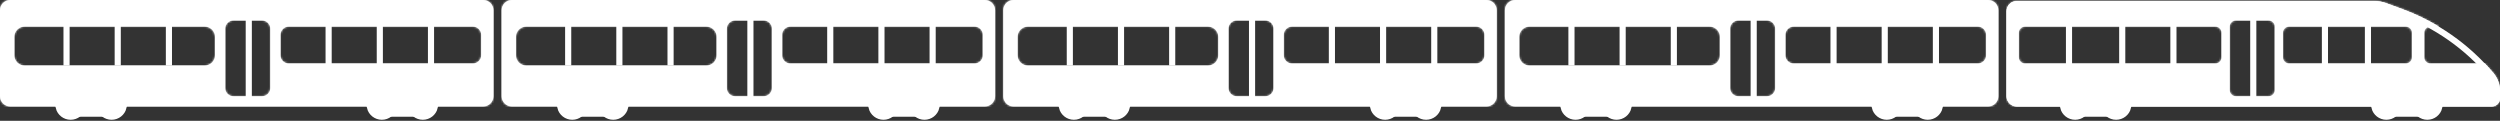 <svg width="1221" height="59" viewBox="0 0 1221 59" fill="none" xmlns="http://www.w3.org/2000/svg">
<rect x="0" y="0" width="1221" height="59" fill="#333333" stroke="none"/>
<path d="M985 2H1159.67C1161.37 2 1163.05 2.297 1164.64 2.878L1172.33 5.684C1189.55 11.967 1204.83 22.645 1216.64 36.658C1218.49 38.847 1219.5 41.619 1219.5 44.483V48C1219.5 49.381 1218.38 50.5 1217 50.5H985C983.067 50.5 981.5 48.933 981.5 47V5.5C981.5 3.567 983.067 2 985 2Z" stroke="white" stroke-width="3"/>
<mask id="path-2-inside-1_15_940" fill="white">
<path fill-rule="evenodd" clip-rule="evenodd" d="M980 5.5C980 2.739 982.239 0.5 985 0.5H1159.67C1161.54 0.5 1163.4 0.828 1165.16 1.469L1172.85 4.275C1179.23 6.605 1185.35 9.531 1191.14 13H1187C1185.34 13 1184 14.343 1184 16V28C1184 29.657 1185.34 31 1187 31H1213.59C1215.03 32.519 1216.43 34.083 1217.79 35.691C1219.86 38.151 1221 41.265 1221 44.483V48C1221 50.209 1219.21 52 1217 52H985C982.239 52 980 49.761 980 47V5.5ZM986 16C986 14.343 987.343 13 989 13H1082C1083.66 13 1085 14.343 1085 16V28C1085 29.657 1083.66 31 1082 31H989C987.343 31 986 29.657 986 28V16ZM1118 13C1116.34 13 1115 14.343 1115 16V28C1115 29.657 1116.34 31 1118 31H1175C1176.66 31 1178 29.657 1178 28V16C1178 14.343 1176.66 13 1175 13H1118ZM1089 13C1089 11.343 1090.34 10 1092 10H1108C1109.66 10 1111 11.343 1111 13V44C1111 45.657 1109.66 47 1108 47H1092C1090.34 47 1089 45.657 1089 44V13Z"/>
</mask>
<path fill-rule="evenodd" clip-rule="evenodd" d="M980 5.5C980 2.739 982.239 0.5 985 0.5H1159.67C1161.54 0.5 1163.4 0.828 1165.16 1.469L1172.85 4.275C1179.23 6.605 1185.35 9.531 1191.14 13H1187C1185.34 13 1184 14.343 1184 16V28C1184 29.657 1185.34 31 1187 31H1213.59C1215.03 32.519 1216.43 34.083 1217.79 35.691C1219.86 38.151 1221 41.265 1221 44.483V48C1221 50.209 1219.21 52 1217 52H985C982.239 52 980 49.761 980 47V5.5ZM986 16C986 14.343 987.343 13 989 13H1082C1083.66 13 1085 14.343 1085 16V28C1085 29.657 1083.66 31 1082 31H989C987.343 31 986 29.657 986 28V16ZM1118 13C1116.34 13 1115 14.343 1115 16V28C1115 29.657 1116.34 31 1118 31H1175C1176.66 31 1178 29.657 1178 28V16C1178 14.343 1176.66 13 1175 13H1118ZM1089 13C1089 11.343 1090.34 10 1092 10H1108C1109.66 10 1111 11.343 1111 13V44C1111 45.657 1109.66 47 1108 47H1092C1090.34 47 1089 45.657 1089 44V13Z" fill="white"/>
<path d="M1165.16 1.469L1166.18 -1.349L1166.18 -1.349L1165.16 1.469ZM1172.85 4.275L1171.82 7.094L1171.82 7.094L1172.85 4.275ZM1191.14 13V16H1201.97L1192.68 10.427L1191.14 13ZM1213.59 31L1215.77 28.934L1214.88 28H1213.59V31ZM1217.79 35.691L1215.49 37.624L1215.49 37.624L1217.79 35.691ZM985 -2.5C980.582 -2.5 977 1.082 977 5.5H983C983 4.395 983.895 3.5 985 3.5V-2.5ZM1159.67 -2.5H985V3.5H1159.67V-2.5ZM1166.18 -1.349C1164.1 -2.11 1161.89 -2.5 1159.67 -2.5V3.5C1161.19 3.5 1162.7 3.767 1164.13 4.288L1166.18 -1.349ZM1173.88 1.457L1166.18 -1.349L1164.13 4.288L1171.82 7.094L1173.88 1.457ZM1192.68 10.427C1186.73 6.861 1180.44 3.852 1173.88 1.457L1171.82 7.094C1178.02 9.358 1183.97 12.201 1189.59 15.573L1192.68 10.427ZM1187 16H1191.14V10H1187V16ZM1187 16V10C1183.69 10 1181 12.686 1181 16H1187ZM1187 28V16H1181V28H1187ZM1187 28H1181C1181 31.314 1183.69 34 1187 34V28ZM1213.59 28H1187V34H1213.59V28ZM1220.08 33.757C1218.69 32.104 1217.25 30.496 1215.77 28.934L1211.41 33.066C1212.82 34.542 1214.18 36.062 1215.49 37.624L1220.08 33.757ZM1224 44.483C1224 40.557 1222.61 36.758 1220.08 33.757L1215.49 37.624C1217.11 39.543 1218 41.973 1218 44.483H1224ZM1224 48V44.483H1218V48H1224ZM1217 55C1220.87 55 1224 51.866 1224 48H1218C1218 48.552 1217.55 49 1217 49V55ZM985 55H1217V49H985V55ZM977 47C977 51.418 980.582 55 985 55V49C983.895 49 983 48.105 983 47H977ZM977 5.5V47H983V5.5H977ZM989 10C985.686 10 983 12.686 983 16H989V10ZM1082 10H989V16H1082V10ZM1088 16C1088 12.686 1085.31 10 1082 10V16H1088ZM1088 28V16H1082V28H1088ZM1082 34C1085.31 34 1088 31.314 1088 28H1082V34ZM989 34H1082V28H989V34ZM983 28C983 31.314 985.686 34 989 34V28H989H983ZM983 16V28H989V16H983ZM1118 16V10C1114.69 10 1112 12.686 1112 16H1118ZM1118 28V16H1112V28H1118ZM1118 28H1112C1112 31.314 1114.69 34 1118 34V28ZM1175 28H1118V34H1175V28ZM1175 28V34C1178.31 34 1181 31.314 1181 28H1175ZM1175 16V28H1181V16H1175ZM1175 16H1181C1181 12.686 1178.31 10 1175 10V16ZM1118 16H1175V10H1118V16ZM1092 7C1088.69 7 1086 9.686 1086 13H1092V7ZM1108 7H1092V13H1108V7ZM1114 13C1114 9.686 1111.31 7 1108 7V13H1114ZM1114 44V13H1108V44H1114ZM1108 50C1111.31 50 1114 47.314 1114 44H1108V50ZM1092 50H1108V44H1092V50ZM1086 44C1086 47.314 1088.69 50 1092 50V44H1086ZM1086 13V44H1092V13H1086Z" fill="white" mask="url(#path-2-inside-1_15_940)"/>
<line x1="1010.5" y1="12" x2="1010.5" y2="32" stroke="white" stroke-width="3"/>
<line x1="1036.5" y1="12" x2="1036.5" y2="32" stroke="white" stroke-width="3"/>
<line x1="1061.5" y1="12" x2="1061.5" y2="32" stroke="white" stroke-width="3"/>
<line x1="1135.5" y1="12" x2="1135.5" y2="32" stroke="white" stroke-width="3"/>
<line x1="1156.5" y1="12" x2="1156.5" y2="32" stroke="white" stroke-width="3"/>
<line x1="1100.5" y1="9" x2="1100.5" y2="48" stroke="white" stroke-width="3"/>
<line x1="856.5" y1="9" x2="856.5" y2="48" stroke="white" stroke-width="3"/>
<line x1="611.5" y1="9" x2="611.5" y2="48" stroke="white" stroke-width="3"/>
<line x1="366.5" y1="9" x2="366.5" y2="48" stroke="white" stroke-width="3"/>
<line x1="121.5" y1="9" x2="121.5" y2="48" stroke="white" stroke-width="3"/>
<path d="M1019.31 52.5C1018.64 55.088 1016.3 57 1013.5 57C1010.7 57 1008.36 55.088 1007.69 52.5L1008.2 52.5L1013.5 52.5L1018.8 52.5L1019.31 52.5Z" fill="white" stroke="white" stroke-width="3"/>
<path d="M1039.31 52.5C1038.64 55.088 1036.3 57 1033.5 57C1030.7 57 1028.36 55.088 1027.69 52.5L1028.2 52.5L1033.5 52.5L1038.8 52.5L1039.31 52.5Z" fill="white" stroke="white" stroke-width="3"/>
<path d="M1017.59 55.5L1014.34 52.5H1033.22L1029.47 55.5H1017.59Z" fill="white" stroke="white" stroke-width="3"/>
<path d="M775.311 52.5C774.645 55.088 772.296 57 769.5 57C766.704 57 764.355 55.088 763.689 52.5L764.197 52.5L769.5 52.5L774.803 52.5L775.311 52.5Z" fill="white" stroke="white" stroke-width="3"/>
<path d="M795.311 52.5C794.645 55.088 792.296 57 789.5 57C786.704 57 784.355 55.088 783.689 52.5L784.197 52.5L789.5 52.5L794.803 52.5L795.311 52.5Z" fill="white" stroke="white" stroke-width="3"/>
<path d="M773.586 55.5L770.336 52.5H789.224L785.474 55.5H773.586Z" fill="white" stroke="white" stroke-width="3"/>
<path d="M530.311 52.5C529.645 55.088 527.296 57 524.5 57C521.704 57 519.355 55.088 518.689 52.5L519.197 52.5L524.5 52.5L529.803 52.5L530.311 52.5Z" fill="white" stroke="white" stroke-width="3"/>
<path d="M550.311 52.5C549.645 55.088 547.296 57 544.5 57C541.704 57 539.355 55.088 538.689 52.5L539.197 52.5L544.5 52.5L549.803 52.5L550.311 52.5Z" fill="white" stroke="white" stroke-width="3"/>
<path d="M528.586 55.5L525.336 52.5H544.224L540.474 55.5H528.586Z" fill="white" stroke="white" stroke-width="3"/>
<path d="M285.311 52.5C284.645 55.088 282.296 57 279.5 57C276.704 57 274.355 55.088 273.689 52.5L274.197 52.5L279.5 52.5L284.803 52.5L285.311 52.5Z" fill="white" stroke="white" stroke-width="3"/>
<path d="M305.311 52.5C304.645 55.088 302.296 57 299.5 57C296.704 57 294.355 55.088 293.689 52.5L294.197 52.5L299.5 52.5L304.803 52.5L305.311 52.5Z" fill="white" stroke="white" stroke-width="3"/>
<path d="M283.586 55.5L280.336 52.5H299.224L295.474 55.5H283.586Z" fill="white" stroke="white" stroke-width="3"/>
<path d="M40.311 52.5C39.645 55.088 37.296 57 34.5 57C31.704 57 29.355 55.088 28.689 52.5L29.197 52.5L34.5 52.5L39.803 52.5L40.311 52.5Z" fill="white" stroke="white" stroke-width="3"/>
<path d="M60.311 52.5C59.645 55.088 57.296 57 54.5 57C51.704 57 49.355 55.088 48.689 52.5L49.197 52.5L54.5 52.5L59.803 52.5L60.311 52.5Z" fill="white" stroke="white" stroke-width="3"/>
<path d="M38.587 55.5L35.337 52.5H54.224L50.474 55.5H38.587Z" fill="white" stroke="white" stroke-width="3"/>
<path d="M927.311 52.5C926.645 55.088 924.296 57 921.5 57C918.704 57 916.355 55.088 915.689 52.5L916.197 52.5L921.5 52.5L926.803 52.5L927.311 52.5Z" fill="white" stroke="white" stroke-width="3"/>
<path d="M947.311 52.5C946.645 55.088 944.296 57 941.5 57C938.704 57 936.355 55.088 935.689 52.5L936.197 52.5L941.5 52.5L946.803 52.5L947.311 52.5Z" fill="white" stroke="white" stroke-width="3"/>
<path d="M925.586 55.5L922.336 52.5H941.224L937.474 55.5H925.586Z" fill="white" stroke="white" stroke-width="3"/>
<path d="M682.311 52.5C681.645 55.088 679.296 57 676.5 57C673.704 57 671.355 55.088 670.689 52.5L671.197 52.5L676.5 52.5L681.803 52.5L682.311 52.5Z" fill="white" stroke="white" stroke-width="3"/>
<path d="M702.311 52.5C701.645 55.088 699.296 57 696.5 57C693.704 57 691.355 55.088 690.689 52.5L691.197 52.5L696.5 52.5L701.803 52.5L702.311 52.5Z" fill="white" stroke="white" stroke-width="3"/>
<path d="M680.586 55.5L677.336 52.5H696.224L692.474 55.5H680.586Z" fill="white" stroke="white" stroke-width="3"/>
<path d="M437.311 52.5C436.645 55.088 434.296 57 431.5 57C428.704 57 426.355 55.088 425.689 52.5L426.197 52.5L431.5 52.5L436.803 52.5L437.311 52.5Z" fill="white" stroke="white" stroke-width="3"/>
<path d="M457.311 52.5C456.645 55.088 454.296 57 451.5 57C448.704 57 446.355 55.088 445.689 52.5L446.197 52.5L451.5 52.5L456.803 52.5L457.311 52.5Z" fill="white" stroke="white" stroke-width="3"/>
<path d="M435.586 55.5L432.336 52.5H451.224L447.474 55.5H435.586Z" fill="white" stroke="white" stroke-width="3"/>
<path d="M192.311 52.5C191.645 55.088 189.296 57 186.5 57C183.704 57 181.355 55.088 180.689 52.5L181.197 52.5L186.5 52.5L191.803 52.5L192.311 52.5Z" fill="white" stroke="white" stroke-width="3"/>
<path d="M212.311 52.5C211.645 55.088 209.296 57 206.5 57C203.704 57 201.355 55.088 200.689 52.5L201.197 52.5L206.5 52.5L211.803 52.5L212.311 52.5Z" fill="white" stroke="white" stroke-width="3"/>
<path d="M190.586 55.5L187.336 52.5H206.224L202.474 55.5H190.586Z" fill="white" stroke="white" stroke-width="3"/>
<path d="M1171.31 52.5C1170.64 55.088 1168.3 57 1165.5 57C1162.7 57 1160.36 55.088 1159.69 52.5L1160.2 52.5L1165.5 52.5L1170.8 52.5L1171.31 52.5Z" fill="white" stroke="white" stroke-width="3"/>
<path d="M1191.31 52.5C1190.64 55.088 1188.3 57 1185.5 57C1182.7 57 1180.36 55.088 1179.69 52.5L1180.2 52.5L1185.5 52.5L1190.8 52.5L1191.31 52.5Z" fill="white" stroke="white" stroke-width="3"/>
<path d="M1169.59 55.5L1166.34 52.5H1185.22L1181.47 55.5H1169.59Z" fill="white" stroke="white" stroke-width="3"/>
<mask id="path-44-inside-2_15_940" fill="white">
<path fill-rule="evenodd" clip-rule="evenodd" d="M740 0C737.239 0 735 2.239 735 5V47C735 49.761 737.239 52 740 52H971C973.761 52 976 49.761 976 47V5C976 2.239 973.761 0 971 0H740ZM747 13C744.239 13 742 15.239 742 18V27C742 29.761 744.239 32 747 32H835C837.761 32 840 29.761 840 27V18C840 15.239 837.761 13 835 13H747ZM872 17C872 14.791 873.791 13 876 13H966C968.209 13 970 14.791 970 17V27C970 29.209 968.209 31 966 31H876C873.791 31 872 29.209 872 27V17ZM849 10C846.791 10 845 11.791 845 14V43C845 45.209 846.791 47 849 47H863C865.209 47 867 45.209 867 43V14C867 11.791 865.209 10 863 10H849Z"/>
</mask>
<path fill-rule="evenodd" clip-rule="evenodd" d="M740 0C737.239 0 735 2.239 735 5V47C735 49.761 737.239 52 740 52H971C973.761 52 976 49.761 976 47V5C976 2.239 973.761 0 971 0H740ZM747 13C744.239 13 742 15.239 742 18V27C742 29.761 744.239 32 747 32H835C837.761 32 840 29.761 840 27V18C840 15.239 837.761 13 835 13H747ZM872 17C872 14.791 873.791 13 876 13H966C968.209 13 970 14.791 970 17V27C970 29.209 968.209 31 966 31H876C873.791 31 872 29.209 872 27V17ZM849 10C846.791 10 845 11.791 845 14V43C845 45.209 846.791 47 849 47H863C865.209 47 867 45.209 867 43V14C867 11.791 865.209 10 863 10H849Z" fill="white"/>
<path d="M738 5C738 3.895 738.895 3 740 3V-3C735.582 -3 732 0.582 732 5H738ZM738 47V5H732V47H738ZM740 49C738.895 49 738 48.105 738 47H732C732 51.418 735.582 55 740 55V49ZM971 49H740V55H971V49ZM973 47C973 48.105 972.105 49 971 49V55C975.418 55 979 51.418 979 47H973ZM973 5V47H979V5H973ZM971 3C972.105 3 973 3.895 973 5H979C979 0.582 975.418 -3 971 -3V3ZM740 3H971V-3H740V3ZM745 18C745 16.895 745.895 16 747 16V10C742.582 10 739 13.582 739 18H745ZM745 27V18H739V27H745ZM747 29C745.895 29 745 28.105 745 27H739C739 31.418 742.582 35 747 35V29ZM835 29H747V35H835V29ZM837 27C837 28.105 836.105 29 835 29V35C839.418 35 843 31.418 843 27H837ZM837 18V27H843V18H837ZM835 16C836.105 16 837 16.895 837 18H843C843 13.582 839.418 10 835 10V16ZM747 16H835V10H747V16ZM876 10C872.134 10 869 13.134 869 17H875C875 16.448 875.448 16 876 16V10ZM966 10H876V16H966V10ZM973 17C973 13.134 969.866 10 966 10V16C966.552 16 967 16.448 967 17H973ZM973 27V17H967V27H973ZM966 34C969.866 34 973 30.866 973 27H967C967 27.552 966.552 28 966 28V34ZM876 34H966V28H876V34ZM869 27C869 30.866 872.134 34 876 34V28C875.448 28 875 27.552 875 27H869ZM869 17V27H875V17H869ZM848 14C848 13.448 848.448 13 849 13V7C845.134 7 842 10.134 842 14H848ZM848 43V14H842V43H848ZM849 44C848.448 44 848 43.552 848 43H842C842 46.866 845.134 50 849 50V44ZM863 44H849V50H863V44ZM864 43C864 43.552 863.552 44 863 44V50C866.866 50 870 46.866 870 43H864ZM864 14V43H870V14H864ZM863 13C863.552 13 864 13.448 864 14H870C870 10.134 866.866 7 863 7V13ZM849 13H863V7H849V13Z" fill="white" mask="url(#path-44-inside-2_15_940)"/>
<mask id="path-46-inside-3_15_940" fill="white">
<path fill-rule="evenodd" clip-rule="evenodd" d="M495 0C492.239 0 490 2.239 490 5V47C490 49.761 492.239 52 495 52H726C728.761 52 731 49.761 731 47V5C731 2.239 728.761 0 726 0H495ZM502 13C499.239 13 497 15.239 497 18V27C497 29.761 499.239 32 502 32H590C592.761 32 595 29.761 595 27V18C595 15.239 592.761 13 590 13H502ZM627 17C627 14.791 628.791 13 631 13H721C723.209 13 725 14.791 725 17V27C725 29.209 723.209 31 721 31H631C628.791 31 627 29.209 627 27V17ZM604 10C601.791 10 600 11.791 600 14V43C600 45.209 601.791 47 604 47H618C620.209 47 622 45.209 622 43V14C622 11.791 620.209 10 618 10H604Z"/>
</mask>
<path fill-rule="evenodd" clip-rule="evenodd" d="M495 0C492.239 0 490 2.239 490 5V47C490 49.761 492.239 52 495 52H726C728.761 52 731 49.761 731 47V5C731 2.239 728.761 0 726 0H495ZM502 13C499.239 13 497 15.239 497 18V27C497 29.761 499.239 32 502 32H590C592.761 32 595 29.761 595 27V18C595 15.239 592.761 13 590 13H502ZM627 17C627 14.791 628.791 13 631 13H721C723.209 13 725 14.791 725 17V27C725 29.209 723.209 31 721 31H631C628.791 31 627 29.209 627 27V17ZM604 10C601.791 10 600 11.791 600 14V43C600 45.209 601.791 47 604 47H618C620.209 47 622 45.209 622 43V14C622 11.791 620.209 10 618 10H604Z" fill="white"/>
<path d="M493 5C493 3.895 493.895 3 495 3V-3C490.582 -3 487 0.582 487 5H493ZM493 47V5H487V47H493ZM495 49C493.895 49 493 48.105 493 47H487C487 51.418 490.582 55 495 55V49ZM726 49H495V55H726V49ZM728 47C728 48.105 727.105 49 726 49V55C730.418 55 734 51.418 734 47H728ZM728 5V47H734V5H728ZM726 3C727.105 3 728 3.895 728 5H734C734 0.582 730.418 -3 726 -3V3ZM495 3H726V-3H495V3ZM500 18C500 16.895 500.895 16 502 16V10C497.582 10 494 13.582 494 18H500ZM500 27V18H494V27H500ZM502 29C500.895 29 500 28.105 500 27H494C494 31.418 497.582 35 502 35V29ZM590 29H502V35H590V29ZM592 27C592 28.105 591.105 29 590 29V35C594.418 35 598 31.418 598 27H592ZM592 18V27H598V18H592ZM590 16C591.105 16 592 16.895 592 18H598C598 13.582 594.418 10 590 10V16ZM502 16H590V10H502V16ZM631 10C627.134 10 624 13.134 624 17H630C630 16.448 630.448 16 631 16V10ZM721 10H631V16H721V10ZM728 17C728 13.134 724.866 10 721 10V16C721.552 16 722 16.448 722 17H728ZM728 27V17H722V27H728ZM721 34C724.866 34 728 30.866 728 27H722C722 27.552 721.552 28 721 28V34ZM631 34H721V28H631V34ZM624 27C624 30.866 627.134 34 631 34V28C630.448 28 630 27.552 630 27H624ZM624 17V27H630V17H624ZM603 14C603 13.448 603.448 13 604 13V7C600.134 7 597 10.134 597 14H603ZM603 43V14H597V43H603ZM604 44C603.448 44 603 43.552 603 43H597C597 46.866 600.134 50 604 50V44ZM618 44H604V50H618V44ZM619 43C619 43.552 618.552 44 618 44V50C621.866 50 625 46.866 625 43H619ZM619 14V43H625V14H619ZM618 13C618.552 13 619 13.448 619 14H625C625 10.134 621.866 7 618 7V13ZM604 13H618V7H604V13Z" fill="white" mask="url(#path-46-inside-3_15_940)"/>
<mask id="path-48-inside-4_15_940" fill="white">
<path fill-rule="evenodd" clip-rule="evenodd" d="M250 0C247.239 0 245 2.239 245 5V47C245 49.761 247.239 52 250 52H481C483.761 52 486 49.761 486 47V5C486 2.239 483.761 0 481 0H250ZM257 13C254.239 13 252 15.239 252 18V27C252 29.761 254.239 32 257 32H345C347.761 32 350 29.761 350 27V18C350 15.239 347.761 13 345 13H257ZM382 17C382 14.791 383.791 13 386 13H476C478.209 13 480 14.791 480 17V27C480 29.209 478.209 31 476 31H386C383.791 31 382 29.209 382 27V17ZM359 10C356.791 10 355 11.791 355 14V43C355 45.209 356.791 47 359 47H373C375.209 47 377 45.209 377 43V14C377 11.791 375.209 10 373 10H359Z"/>
</mask>
<path fill-rule="evenodd" clip-rule="evenodd" d="M250 0C247.239 0 245 2.239 245 5V47C245 49.761 247.239 52 250 52H481C483.761 52 486 49.761 486 47V5C486 2.239 483.761 0 481 0H250ZM257 13C254.239 13 252 15.239 252 18V27C252 29.761 254.239 32 257 32H345C347.761 32 350 29.761 350 27V18C350 15.239 347.761 13 345 13H257ZM382 17C382 14.791 383.791 13 386 13H476C478.209 13 480 14.791 480 17V27C480 29.209 478.209 31 476 31H386C383.791 31 382 29.209 382 27V17ZM359 10C356.791 10 355 11.791 355 14V43C355 45.209 356.791 47 359 47H373C375.209 47 377 45.209 377 43V14C377 11.791 375.209 10 373 10H359Z" fill="white"/>
<path d="M248 5C248 3.895 248.895 3 250 3V-3C245.582 -3 242 0.582 242 5H248ZM248 47V5H242V47H248ZM250 49C248.895 49 248 48.105 248 47H242C242 51.418 245.582 55 250 55V49ZM481 49H250V55H481V49ZM483 47C483 48.105 482.105 49 481 49V55C485.418 55 489 51.418 489 47H483ZM483 5V47H489V5H483ZM481 3C482.105 3 483 3.895 483 5H489C489 0.582 485.418 -3 481 -3V3ZM250 3H481V-3H250V3ZM255 18C255 16.895 255.895 16 257 16V10C252.582 10 249 13.582 249 18H255ZM255 27V18H249V27H255ZM257 29C255.895 29 255 28.105 255 27H249C249 31.418 252.582 35 257 35V29ZM345 29H257V35H345V29ZM347 27C347 28.105 346.105 29 345 29V35C349.418 35 353 31.418 353 27H347ZM347 18V27H353V18H347ZM345 16C346.105 16 347 16.895 347 18H353C353 13.582 349.418 10 345 10V16ZM257 16H345V10H257V16ZM386 10C382.134 10 379 13.134 379 17H385C385 16.448 385.448 16 386 16V10ZM476 10H386V16H476V10ZM483 17C483 13.134 479.866 10 476 10V16C476.552 16 477 16.448 477 17H483ZM483 27V17H477V27H483ZM476 34C479.866 34 483 30.866 483 27H477C477 27.552 476.552 28 476 28V34ZM386 34H476V28H386V34ZM379 27C379 30.866 382.134 34 386 34V28C385.448 28 385 27.552 385 27H379ZM379 17V27H385V17H379ZM358 14C358 13.448 358.448 13 359 13V7C355.134 7 352 10.134 352 14H358ZM358 43V14H352V43H358ZM359 44C358.448 44 358 43.552 358 43H352C352 46.866 355.134 50 359 50V44ZM373 44H359V50H373V44ZM374 43C374 43.552 373.552 44 373 44V50C376.866 50 380 46.866 380 43H374ZM374 14V43H380V14H374ZM373 13C373.552 13 374 13.448 374 14H380C380 10.134 376.866 7 373 7V13ZM359 13H373V7H359V13Z" fill="white" mask="url(#path-48-inside-4_15_940)"/>
<mask id="path-50-inside-5_15_940" fill="white">
<path fill-rule="evenodd" clip-rule="evenodd" d="M5 0C2.239 0 0 2.239 0 5V47C0 49.761 2.239 52 5 52H236C238.761 52 241 49.761 241 47V5C241 2.239 238.761 0 236 0H5ZM12 13C9.239 13 7 15.239 7 18V27C7 29.761 9.239 32 12 32H100C102.761 32 105 29.761 105 27V18C105 15.239 102.761 13 100 13H12ZM137 17C137 14.791 138.791 13 141 13H231C233.209 13 235 14.791 235 17V27C235 29.209 233.209 31 231 31H141C138.791 31 137 29.209 137 27V17ZM114 10C111.791 10 110 11.791 110 14V43C110 45.209 111.791 47 114 47H128C130.209 47 132 45.209 132 43V14C132 11.791 130.209 10 128 10H114Z"/>
</mask>
<path fill-rule="evenodd" clip-rule="evenodd" d="M5 0C2.239 0 0 2.239 0 5V47C0 49.761 2.239 52 5 52H236C238.761 52 241 49.761 241 47V5C241 2.239 238.761 0 236 0H5ZM12 13C9.239 13 7 15.239 7 18V27C7 29.761 9.239 32 12 32H100C102.761 32 105 29.761 105 27V18C105 15.239 102.761 13 100 13H12ZM137 17C137 14.791 138.791 13 141 13H231C233.209 13 235 14.791 235 17V27C235 29.209 233.209 31 231 31H141C138.791 31 137 29.209 137 27V17ZM114 10C111.791 10 110 11.791 110 14V43C110 45.209 111.791 47 114 47H128C130.209 47 132 45.209 132 43V14C132 11.791 130.209 10 128 10H114Z" fill="white"/>
<path d="M3 5C3 3.895 3.895 3 5 3V-3C0.582 -3 -3 0.582 -3 5H3ZM3 47V5H-3V47H3ZM5 49C3.895 49 3 48.105 3 47H-3C-3 51.418 0.582 55 5 55V49ZM236 49H5V55H236V49ZM238 47C238 48.105 237.105 49 236 49V55C240.418 55 244 51.418 244 47H238ZM238 5V47H244V5H238ZM236 3C237.105 3 238 3.895 238 5H244C244 0.582 240.418 -3 236 -3V3ZM5 3H236V-3H5V3ZM10 18C10 16.895 10.895 16 12 16V10C7.582 10 4 13.582 4 18H10ZM10 27V18H4V27H10ZM12 29C10.895 29 10 28.105 10 27H4C4 31.418 7.582 35 12 35V29ZM100 29H12V35H100V29ZM102 27C102 28.105 101.105 29 100 29V35C104.418 35 108 31.418 108 27H102ZM102 18V27H108V18H102ZM100 16C101.105 16 102 16.895 102 18H108C108 13.582 104.418 10 100 10V16ZM12 16H100V10H12V16ZM141 10C137.134 10 134 13.134 134 17H140C140 16.448 140.448 16 141 16V10ZM231 10H141V16H231V10ZM238 17C238 13.134 234.866 10 231 10V16C231.552 16 232 16.448 232 17H238ZM238 27V17H232V27H238ZM231 34C234.866 34 238 30.866 238 27H232C232 27.552 231.552 28 231 28V34ZM141 34H231V28H141V34ZM134 27C134 30.866 137.134 34 141 34V28C140.448 28 140 27.552 140 27H134ZM134 17V27H140V17H134ZM113 14C113 13.448 113.448 13 114 13V7C110.134 7 107 10.134 107 14H113ZM113 43V14H107V43H113ZM114 44C113.448 44 113 43.552 113 43H107C107 46.866 110.134 50 114 50V44ZM128 44H114V50H128V44ZM129 43C129 43.552 128.552 44 128 44V50C131.866 50 135 46.866 135 43H129ZM129 14V43H135V14H129ZM128 13C128.552 13 129 13.448 129 14H135C135 10.134 131.866 7 128 7V13ZM114 13H128V7H114V13Z" fill="white" mask="url(#path-50-inside-5_15_940)"/>
<line x1="767.5" y1="12" x2="767.5" y2="32" stroke="white" stroke-width="3"/>
<line x1="522.5" y1="12" x2="522.5" y2="32" stroke="white" stroke-width="3"/>
<line x1="277.5" y1="12" x2="277.5" y2="32" stroke="white" stroke-width="3"/>
<line x1="32.5" y1="12" x2="32.5" y2="32" stroke="white" stroke-width="3"/>
<line x1="792.5" y1="12" x2="792.5" y2="32" stroke="white" stroke-width="3"/>
<line x1="547.5" y1="12" x2="547.5" y2="32" stroke="white" stroke-width="3"/>
<line x1="302.5" y1="12" x2="302.5" y2="32" stroke="white" stroke-width="3"/>
<line x1="57.5" y1="12" x2="57.5" y2="32" stroke="white" stroke-width="3"/>
<line x1="817.5" y1="12" x2="817.5" y2="32" stroke="white" stroke-width="3"/>
<line x1="572.5" y1="12" x2="572.5" y2="32" stroke="white" stroke-width="3"/>
<line x1="327.5" y1="12" x2="327.5" y2="32" stroke="white" stroke-width="3"/>
<line x1="82.5" y1="12" x2="82.5" y2="32" stroke="white" stroke-width="3"/>
<line x1="895.5" y1="12" x2="895.5" y2="32" stroke="white" stroke-width="3"/>
<line x1="650.5" y1="12" x2="650.5" y2="32" stroke="white" stroke-width="3"/>
<line x1="405.5" y1="12" x2="405.5" y2="32" stroke="white" stroke-width="3"/>
<line x1="160.5" y1="12" x2="160.5" y2="32" stroke="white" stroke-width="3"/>
<line x1="920.5" y1="12" x2="920.5" y2="32" stroke="white" stroke-width="3"/>
<line x1="675.5" y1="12" x2="675.5" y2="32" stroke="white" stroke-width="3"/>
<line x1="430.5" y1="12" x2="430.5" y2="32" stroke="white" stroke-width="3"/>
<line x1="185.5" y1="12" x2="185.5" y2="32" stroke="white" stroke-width="3"/>
<line x1="945.5" y1="12" x2="945.5" y2="32" stroke="white" stroke-width="3"/>
<line x1="700.5" y1="12" x2="700.5" y2="32" stroke="white" stroke-width="3"/>
<line x1="455.5" y1="12" x2="455.5" y2="32" stroke="white" stroke-width="3"/>
<line x1="210.5" y1="12" x2="210.5" y2="32" stroke="white" stroke-width="3"/>
</svg>
